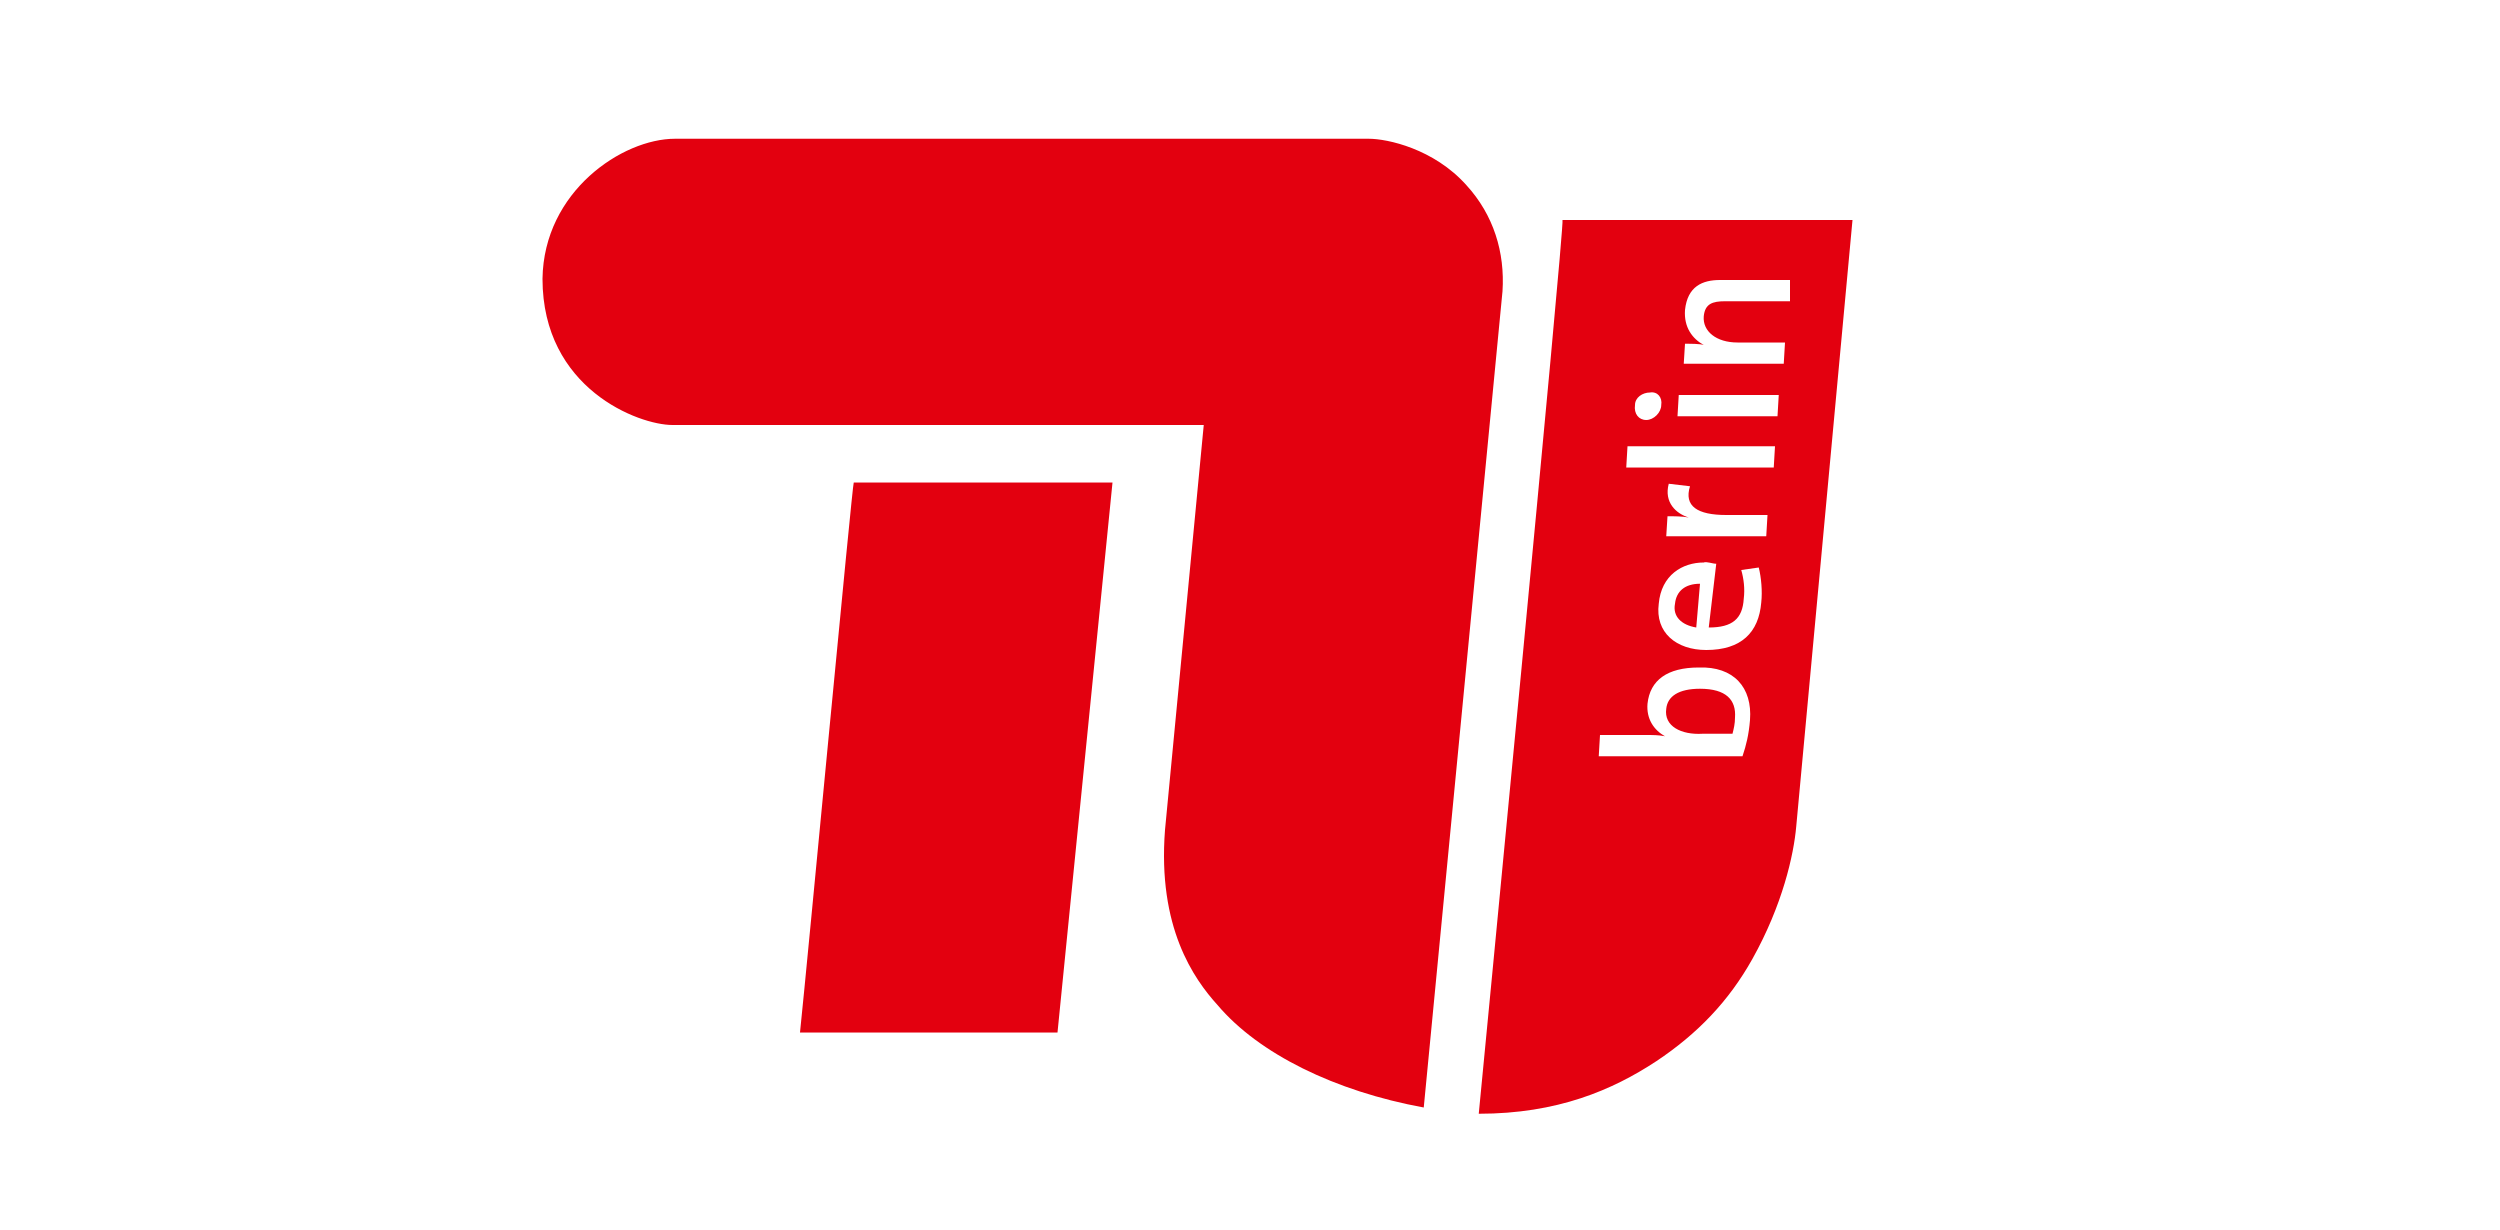 <?xml version="1.0" encoding="utf-8"?>
<!-- Generator: Adobe Illustrator 27.4.1, SVG Export Plug-In . SVG Version: 6.00 Build 0)  -->
<svg version="1.1" id="Слой_1" xmlns="http://www.w3.org/2000/svg" xmlns:xlink="http://www.w3.org/1999/xlink" x="0px" y="0px"
	 viewBox="0 0 200 98.4" style="enable-background:new 0 0 200 98.4;" xml:space="preserve">
<style type="text/css">
	.st0{fill-rule:evenodd;clip-rule:evenodd;fill:#E3000F;}
</style>
<path class="st0" d="M118.3,89.1c6.3,0,10.7-1.9,14.2-4.2c3.3-2.2,5.8-4.8,7.7-8.2c2.4-4.3,3.3-8.3,3.5-10.6l4.5-48.5h-23.2
	C125.2,17.8,118.3,89.1,118.3,89.1L118.3,89.1z M64,82.6h20.6L89,38.6H68.3C68.2,38.6,64.6,76.9,64,82.6L64,82.6L64,82.6z M96.3,34
	c0,0-41.1,0-42.5,0c-2.7,0-10.4-2.9-10.4-11.7c0.1-7,6.4-11.2,10.6-11.2h55.5c1.5,0,5.2,0.8,7.8,3.7c2.2,2.4,3.1,5.4,2.9,8.5
	c0,0-6.1,63.3-6.3,65.3c-7.1-1.3-13.2-4.3-16.5-8.2c-1.9-2.1-4.8-6.2-4.2-14L96.3,34L96.3,34z M143.2,24.1H138c-1,0-1.6,0.2-1.7,1.2
	c-0.1,1.2,1,2.1,2.7,2.1h3.8l-0.1,1.7h-8l0.1-1.6c0.5,0,1.2,0,1.5,0.1l0,0c-0.9-0.5-1.6-1.4-1.5-2.8c0.2-1.9,1.4-2.4,2.8-2.4h5.6
	L143.2,24.1L143.2,24.1z M142.2,33.3h-8l0.1-1.7h8L142.2,33.3L142.2,33.3z M132.9,32.4c0,0.6-0.6,1.2-1.2,1.2s-1-0.5-0.9-1.2
	c0-0.6,0.6-1,1.2-1C132.6,31.3,133,31.8,132.9,32.4L132.9,32.4z M141.9,37.4h-11.8l0.1-1.7H142L141.9,37.4L141.9,37.4z M135.2,38.9
	c-0.5,1.6,0.6,2.3,2.9,2.3h3.3l-0.1,1.7h-8l0.1-1.6c0.5,0,1.2,0,1.7,0.1l0,0c-1-0.3-2-1.2-1.6-2.7L135.2,38.9L135.2,38.9z M134,48.3
	c0.1-1,0.8-1.6,2-1.6l-0.3,3.5C134.5,50,133.8,49.3,134,48.3L134,48.3z M137.3,45.1l-0.6,5.1c1.9,0,2.7-0.7,2.8-2.3
	c0.1-0.8,0-1.6-0.2-2.3l1.4-0.2c0.2,0.8,0.3,1.9,0.2,2.8c-0.2,2.4-1.6,3.8-4.4,3.8c-2.4,0-4.1-1.4-3.8-3.7c0.2-2.3,1.9-3.3,3.6-3.3
	C136.5,44.9,137,45.1,137.3,45.1L137.3,45.1z M133.3,56.7c0.1-1,1-1.6,2.7-1.6c2.1,0,2.9,0.9,2.8,2.3c0,0.5-0.1,0.9-0.2,1.3h-2.4
	C134.5,58.8,133.1,58.1,133.3,56.7L133.3,56.7z M140,57.6c-0.1,1.2-0.3,2-0.6,2.9h-11.5l0.1-1.7h3.7c0.5,0,1,0,1.5,0.1l0,0
	c-0.9-0.5-1.5-1.4-1.4-2.6c0.2-1.9,1.6-2.9,4.1-2.9C138.7,53.3,140.2,55,140,57.6z"/>
</svg>
